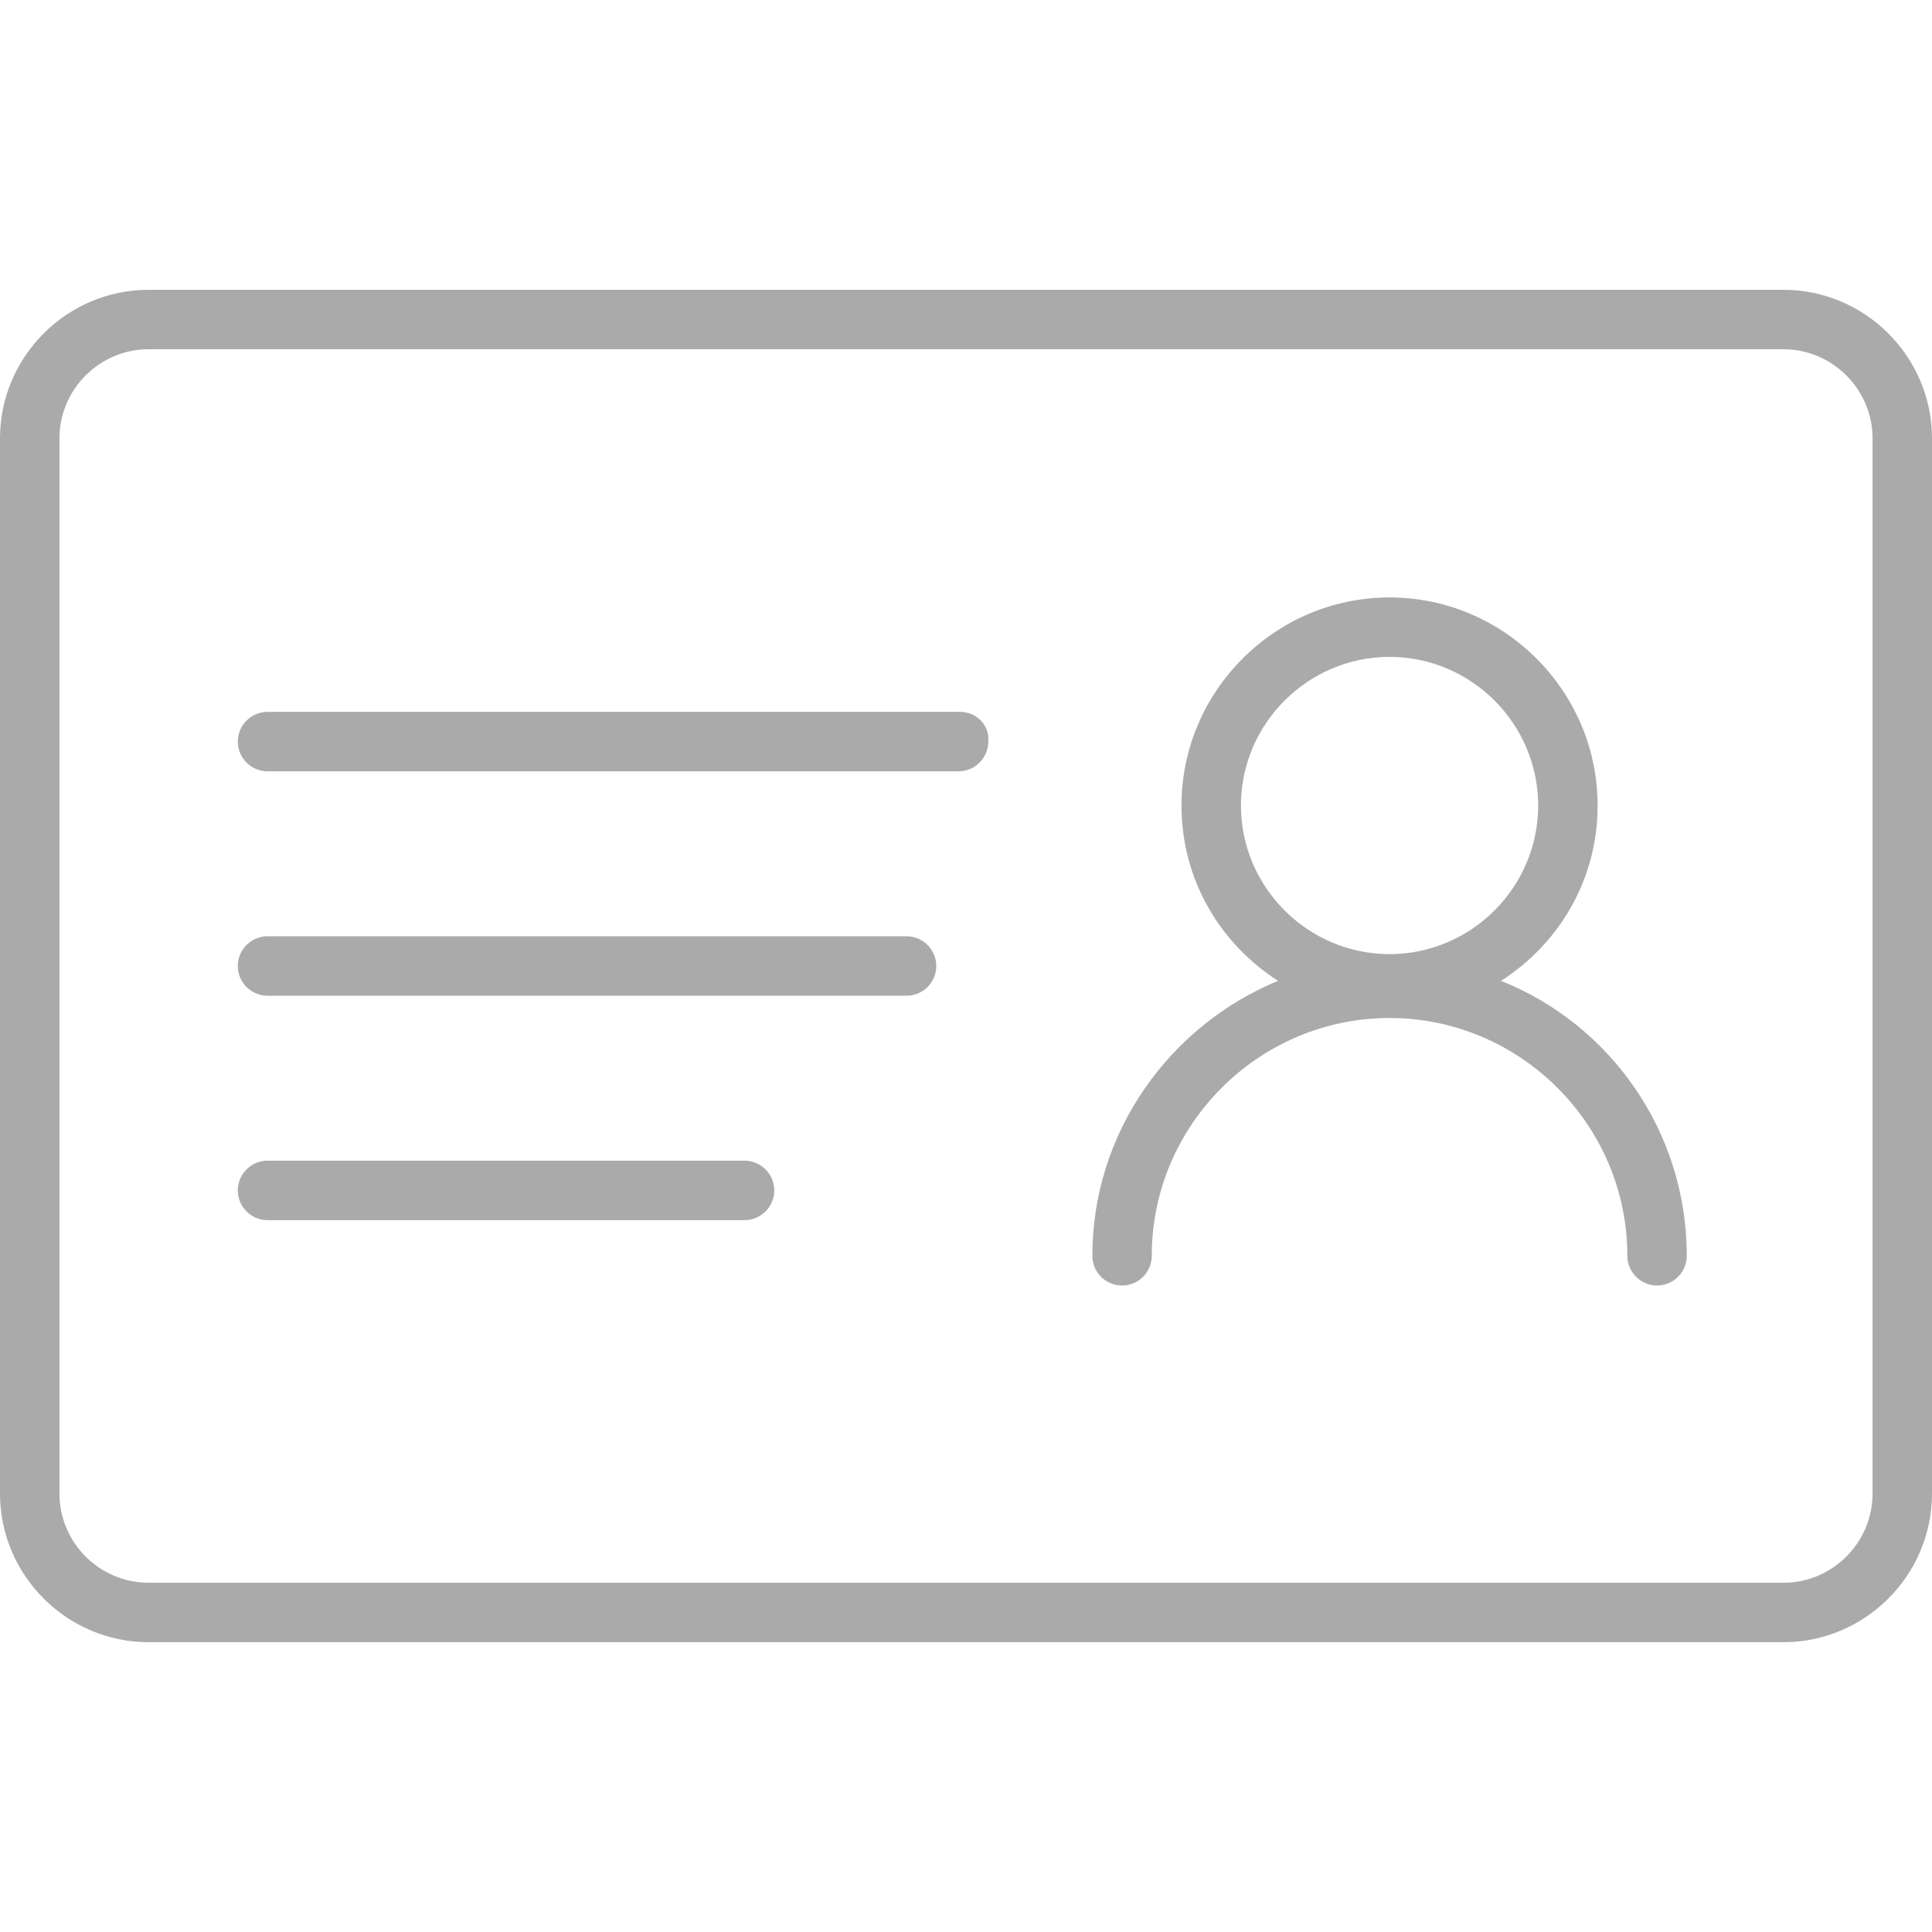 <?xml version="1.0" standalone="no"?><!DOCTYPE svg PUBLIC "-//W3C//DTD SVG 1.1//EN" "http://www.w3.org/Graphics/SVG/1.1/DTD/svg11.dtd"><svg t="1736849528217" class="icon" viewBox="0 0 1024 1024" version="1.1" xmlns="http://www.w3.org/2000/svg" p-id="13390" xmlns:xlink="http://www.w3.org/1999/xlink" width="200" height="200"><path d="M945.231 153.6H78.769c-43.323 0-78.769 35.446-78.769 78.769v559.262c0 43.323 35.446 78.769 78.769 78.769h866.462c43.323 0 78.769-35.446 78.769-78.769v-559.262c0-43.323-35.446-78.769-78.769-78.769z m47.262 638.031c0 25.994-21.268 47.262-47.262 47.262H78.769c-25.994 0-47.262-21.268-47.262-47.262v-559.262c0-25.994 21.268-47.262 47.262-47.262h866.462c25.994 0 47.262 21.268 47.262 47.262v559.262z" fill="#AAAAAA" p-id="13391"></path><path d="M508.849 377.305H141.785c-8.665 0-15.754 7.089-15.754 15.754s7.089 15.754 15.754 15.754h366.277c8.665 0 15.754-7.089 15.754-15.754 0.788-8.665-6.302-15.754-14.966-15.754zM480.492 496.246H141.785c-8.665 0-15.754 7.089-15.754 15.754s7.089 15.754 15.754 15.754h338.708c8.665 0 15.754-7.089 15.754-15.754s-7.089-15.754-15.754-15.754zM394.634 615.188H141.785c-8.665 0-15.754 7.089-15.754 15.754s7.089 15.754 15.754 15.754h252.849c8.665 0 15.754-7.089 15.754-15.754s-7.089-15.754-15.754-15.754zM795.569 519.877c30.72-19.692 51.2-53.563 51.2-92.948 0-60.652-49.625-110.277-110.277-110.277s-110.277 49.625-110.277 110.277c0 39.385 20.48 73.255 51.2 92.948-57.502 23.631-98.462 80.345-98.462 145.723 0 8.665 7.089 15.754 15.754 15.754s15.754-7.089 15.754-15.754c0-69.317 56.714-126.031 126.031-126.031s126.031 56.714 126.031 126.031c0 8.665 7.089 15.754 15.754 15.754s15.754-7.089 15.754-15.754c0-66.166-40.96-122.88-98.462-145.723zM657.723 426.929c0-43.323 35.446-78.769 78.769-78.769s78.769 35.446 78.769 78.769-35.446 78.769-78.769 78.769-78.769-35.446-78.769-78.769z" fill="#AAAAAA" p-id="13392"></path></svg>